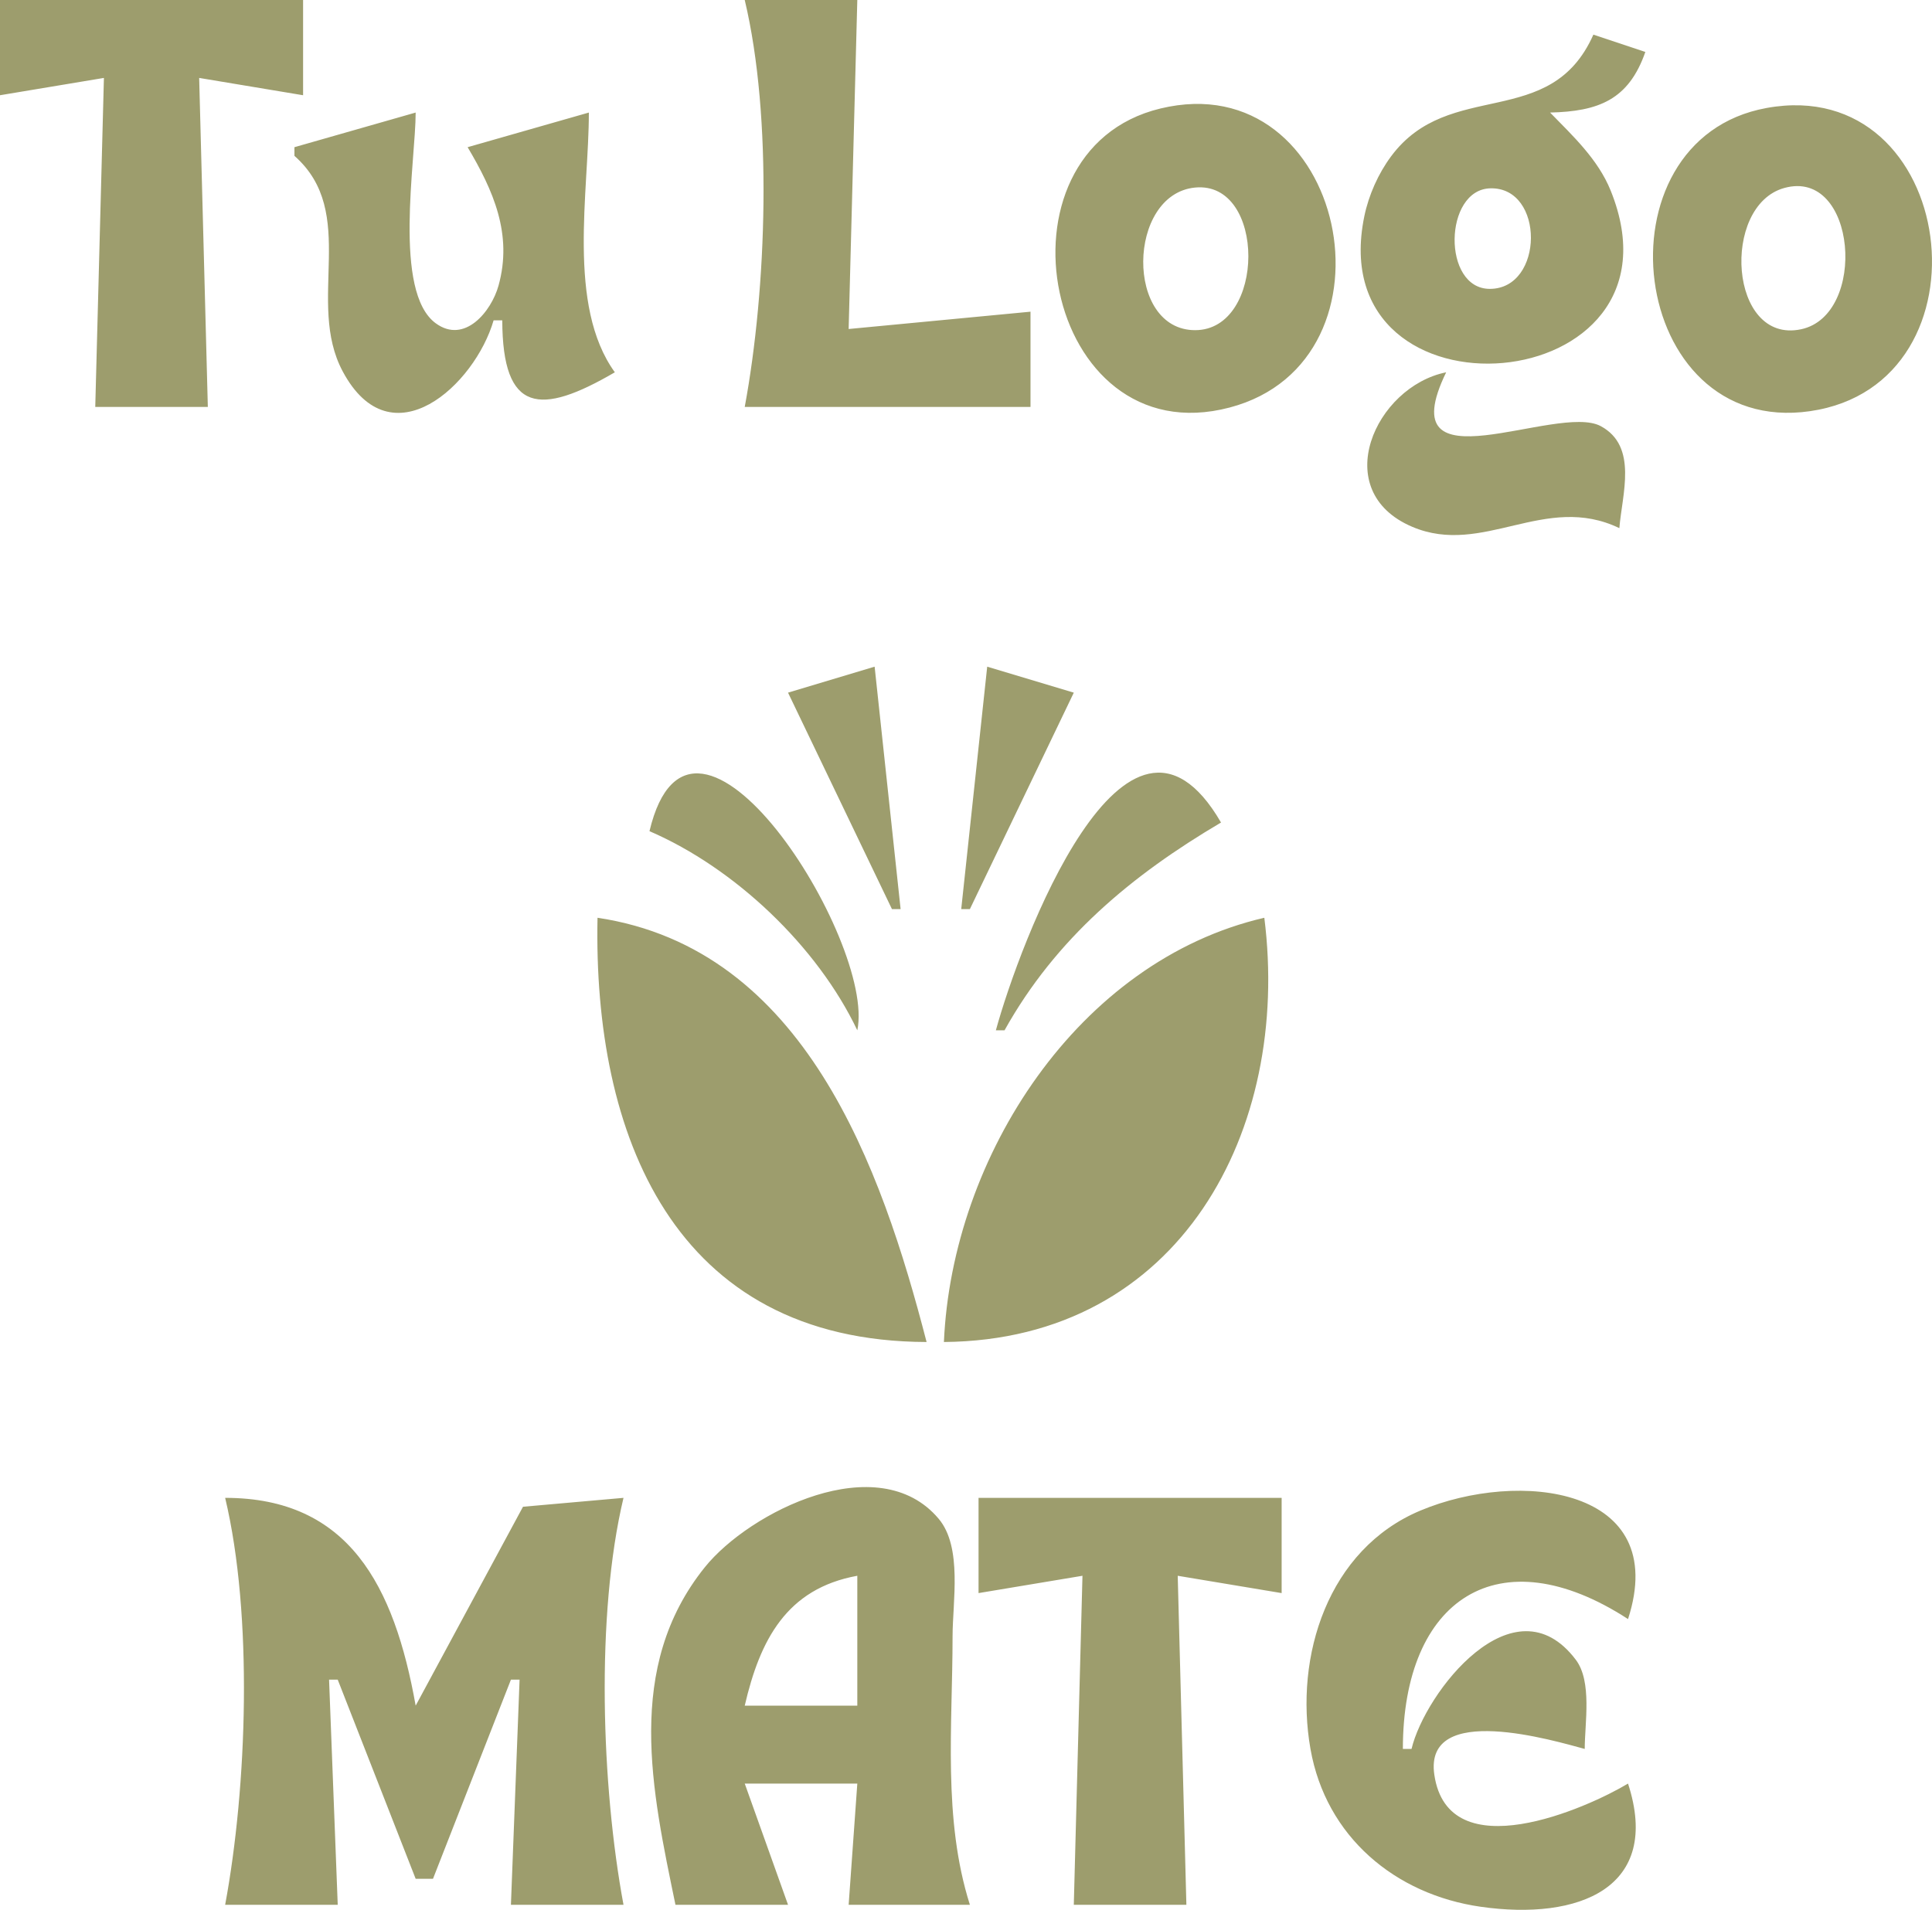 <?xml version="1.0" encoding="UTF-8" standalone="no"?>
<!-- Created with Inkscape (http://www.inkscape.org/) -->

<svg
   version="1.1"
   id="svg2"
   width="223.102"
   height="220.584"
   viewBox="0 0 223.102 220.584"
   sodipodi:docname="Tu Logo.png"
   xmlns:inkscape="http://www.inkscape.org/namespaces/inkscape"
   xmlns:sodipodi="http://sodipodi.sourceforge.net/DTD/sodipodi-0.dtd"
   xmlns="http://www.w3.org/2000/svg"
   xmlns:svg="http://www.w3.org/2000/svg">
  <defs
     id="defs6" />
  <sodipodi:namedview
     id="namedview4"
     pagecolor="#ffffff"
     bordercolor="#000000"
     borderopacity="0.25"
     inkscape:showpageshadow="2"
     inkscape:pageopacity="0.0"
     inkscape:pagecheckerboard="0"
     inkscape:deskcolor="#d1d1d1"
     showgrid="false" />
  <g
     inkscape:groupmode="layer"
     inkscape:label="Image"
     id="g8"
     transform="translate(-11.333,-136.619)">
    <path
       style="fill:#9d9d6d;stroke:none"
       d="m 11.333,136.619 v 11 l 12,-2 -1,38 h 13 l -1,-38 12,2 v -11 h -35 m 86,0 c 3.229,13.561 2.539,33.323 0,47 h 33 v -11 l -21,2 1,-38 H 97.333 m 98,4 c -4.965,11.187 -16.619,4.991 -23.351,14.044 -1.496,2.011 -2.601,4.5 -3.105,6.956 -5.084,24.793 38.287,21.329 28.447,-3 -1.451,-3.586 -4.344,-6.289 -6.991,-9 5.597,-0.135 9.074,-1.47 11,-7 l -6,-2 m -50,8.533 c -20.23,4.885 -13.482,40.201 8,34.535 20.52,-5.413 13.437,-39.711 -8,-34.535 m 70,-0.061 c -20.115,3.659 -16.033,38.041 5,35.021 21.655,-3.109 17.098,-39.041 -5,-35.021 m -170,4.528 v 1 c 7.465,6.588 1.28,16.858 5.573,24.892 5.617,10.513 15.281,1.539 17.427,-5.892 h 1 c 0.031,10.745 4.377,11.031 13,6 -5.564,-7.707 -3,-20.844 -3,-30 l -14,4 c 2.952,4.977 5.225,10.045 3.566,15.995 -0.833,2.99 -3.919,6.778 -7.249,4.343 -4.956,-3.626 -2.317,-18.809 -2.317,-24.338 l -14,4 m 104,4.662 c 8.226,-0.801 8.191,16.471 0.011,16.471 -8.113,0 -7.87,-15.705 -0.011,-16.471 m 34.09,0.09 c 6.312,-0.171 6.229,11.612 -0.051,11.612 -5.529,0 -5.325,-11.467 0.051,-11.612 m 33.95,-0.04 c 8.37,-2.329 9.646,14.685 1.945,16.317 -8.333,1.766 -9.274,-14.278 -1.945,-16.317 m -19.04,39.288 c 0.306,-3.884 2.182,-9.446 -2.148,-11.782 -5.041,-2.719 -24.573,7.601 -17.852,-6.218 -8.199,1.655 -13.641,13.727 -3.906,17.851 8.172,3.462 15.332,-3.983 23.906,0.149 m -96,19 12,25 h 1 l -3,-28 -10,3 m 23,-3 -3,28 h 1 l 12,-25 -10,-3 m -39,19 c 9.856,4.254 19.38,13.291 24,23 2.167,-10.32 -19.054,-43.787 -24,-23 m 40,23 h 1 c 5.919,-10.62 14.692,-17.92 25,-24 -11.005,-18.969 -23.311,14.15 -26,24 m -46,-13 c -0.514,24.921 8.676,48.919 38,49 -5.211,-20.133 -14.071,-45.413 -38,-49 m 40,49 c 27.313,-0.226 40.093,-24.524 37,-49 -21.48,4.972 -36.066,27.574 -37,49 m -31,65 h 13 l -5,-14 h 13 l -1,14 h 14 c -3.146,-9.924 -2,-20.686 -2,-31 0,-3.991 1.162,-10.292 -1.603,-13.581 -6.964,-8.283 -21.854,-0.814 -27.007,5.596 -9.296,11.565 -6.101,25.844 -3.39,38.985 m 110,-14 c -4.727,2.843 -20.764,9.968 -22.369,-1.024 -1.237,-8.475 13.931,-3.895 17.369,-2.976 0,-2.968 0.873,-7.781 -1.028,-10.297 -7.156,-9.47 -17.425,3.786 -18.972,10.297 h -1 c 0.002,-17.323 11.068,-24.701 26,-15 4.954,-15.267 -12.598,-17.318 -24,-12.521 -10.643,4.478 -14.557,16.787 -12.671,27.521 1.782,10.145 9.795,16.823 19.671,18.231 11.312,1.612 20.916,-2.164 17,-14.231 m -162,-33 c 3.229,13.561 2.539,33.323 0,47 h 13 l -1,-26 h 1 l 9,23 h 2 l 9,-23 h 1 l -1,26 h 13 c -2.539,-13.677 -3.229,-33.439 0,-47 l -11.606,1.028 -12.394,22.972 c -2.469,-13.851 -7.719,-24 -22,-24 m 87,0 v 11 l 12,-2 -1,38 h 13 l -1,-38 12,2 v -11 h -35 m -14,9 v 15 H 97.333 c 1.759,-7.581 4.822,-13.518 13,-15 z"
       id="path174"
       inkscape:export-filename="Tu Logo.svg"
       inkscape:export-xdpi="96"
       inkscape:export-ydpi="96" />
  </g>
</svg>
